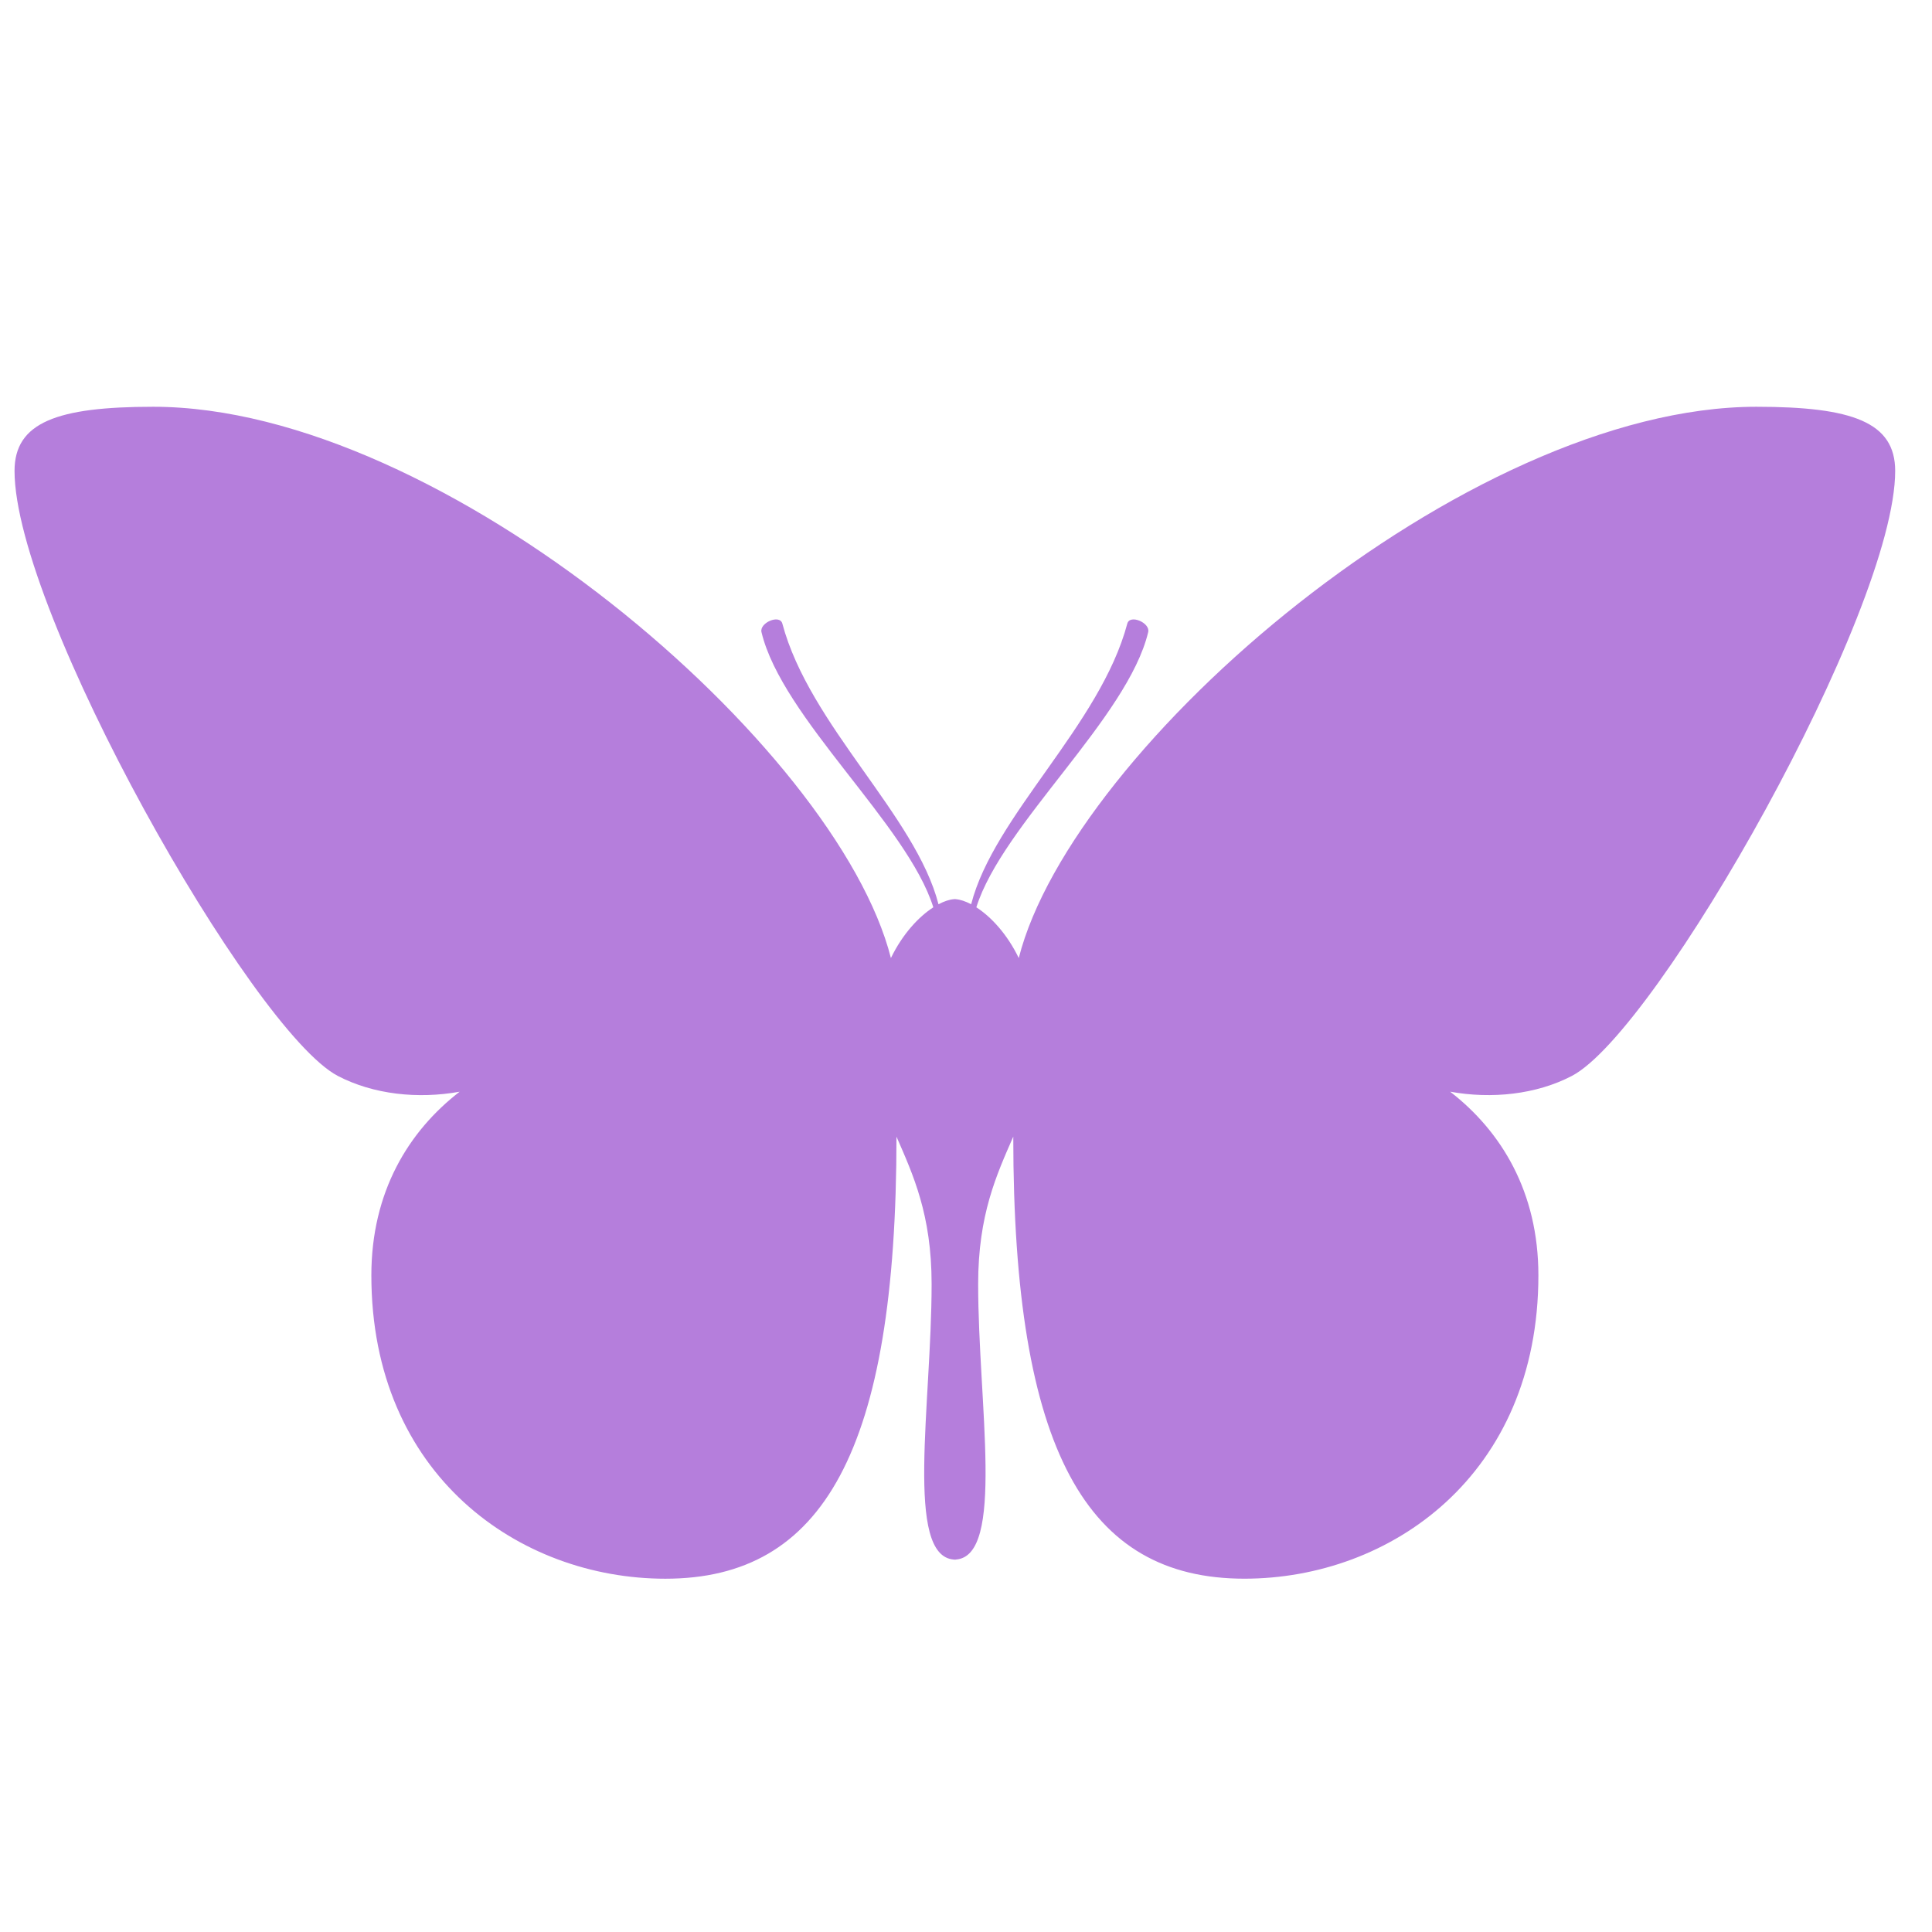 <svg
   xmlns:dc="http://purl.org/dc/elements/1.1/"
   xmlns:cc="http://creativecommons.org/ns#"
   xmlns:rdf="http://www.w3.org/1999/02/22-rdf-syntax-ns#"
   xmlns:svg="http://www.w3.org/2000/svg"
   xmlns="http://www.w3.org/2000/svg"
   xmlns:sodipodi="http://sodipodi.sourceforge.net/DTD/sodipodi-0.dtd"
   xmlns:inkscape="http://www.inkscape.org/namespaces/inkscape"
   version="1.1"
   id="Your_Icon"
   x="0px"
   y="0px"
   width="100px"
   height="100px"
   viewBox="5.0 -10.0 100.0 135.0"
   enable-background="new 0 0 100 100"
   xml:space="preserve"
   inkscape:version="0.91 r13725"
   sodipodi:docname="butterfly.svg"><defs
     id="defs7" /><sodipodi:namedview
     pagecolor="#ffffff"
     bordercolor="#666666"
     borderopacity="1"
     objecttolerance="10"
     gridtolerance="10"
     guidetolerance="10"
     inkscape:pageopacity="0"
     inkscape:pageshadow="2"
     inkscape:window-width="751"
     inkscape:window-height="480"
     id="namedview5"
     showgrid="false"
     inkscape:zoom="2.36"
     inkscape:cx="50"
     inkscape:cy="50"
     inkscape:window-x="0"
     inkscape:window-y="0"
     inkscape:window-maximized="0"
     inkscape:current-layer="Your_Icon" /><path
     d="m 110.236,18.423 c -20.284,0 -47.801,23.743 -51.549,38.521 -0.818,-1.69 -1.949,-2.891 -2.964,-3.545 1.812,-5.783 10.573,-13.235 12.008,-19.228 0.157,-0.653 -1.28,-1.269 -1.46,-0.596 -1.893,7.108 -9.316,13.402 -10.911,19.611 -0.4,-0.212 -0.771,-0.333 -1.086,-0.356 l 0,-0.004 c -0.019,0 -0.036,0.001 -0.055,0.001 -0.019,0 -0.036,-0.001 -0.055,-0.001 l 0,0.004 c -0.315,0.023 -0.686,0.143 -1.086,0.356 -1.596,-6.209 -9.016,-12.502 -10.911,-19.611 -0.18,-0.674 -1.615,-0.057 -1.458,0.596 1.434,5.993 10.196,13.446 12.007,19.228 -1.014,0.655 -2.144,1.856 -2.963,3.545 C 46.008,42.165 18.489,18.423 -1.794,18.423 c -6.718,0 -9.69,1.091 -9.69,4.483 0,9.812 16.593,39.142 22.592,42.276 2.484,1.297 5.603,1.628 8.51,1.102 -3.574,2.763 -6.169,7.004 -6.169,12.829 0,13.99 10.363,21.201 20.543,21.201 11.001,0 16.15,-8.896 16.15,-30.89 1.162,2.665 2.455,5.449 2.455,10.298 0,8.389 -1.897,19.033 1.571,19.255 l 0,0.005 c 0.019,0 0.036,-0.003 0.055,-0.004 0.019,0.002 0.036,0.004 0.055,0.004 l 0,-0.007 c 3.468,-0.221 1.571,-10.867 1.571,-19.255 0,-4.848 1.29,-7.633 2.454,-10.298 0,21.995 5.149,30.89 16.15,30.89 10.18,0 20.543,-7.211 20.543,-21.201 0,-5.823 -2.595,-10.066 -6.167,-12.829 2.905,0.526 6.023,0.196 8.507,-1.102 5.998,-3.134 22.591,-32.464 22.591,-42.276 0,-3.392 -2.971,-4.481 -9.69,-4.481 z"
     id="path3"
     inkscape:connector-curvature="0"
     style="fill:#b57edc" /></svg>